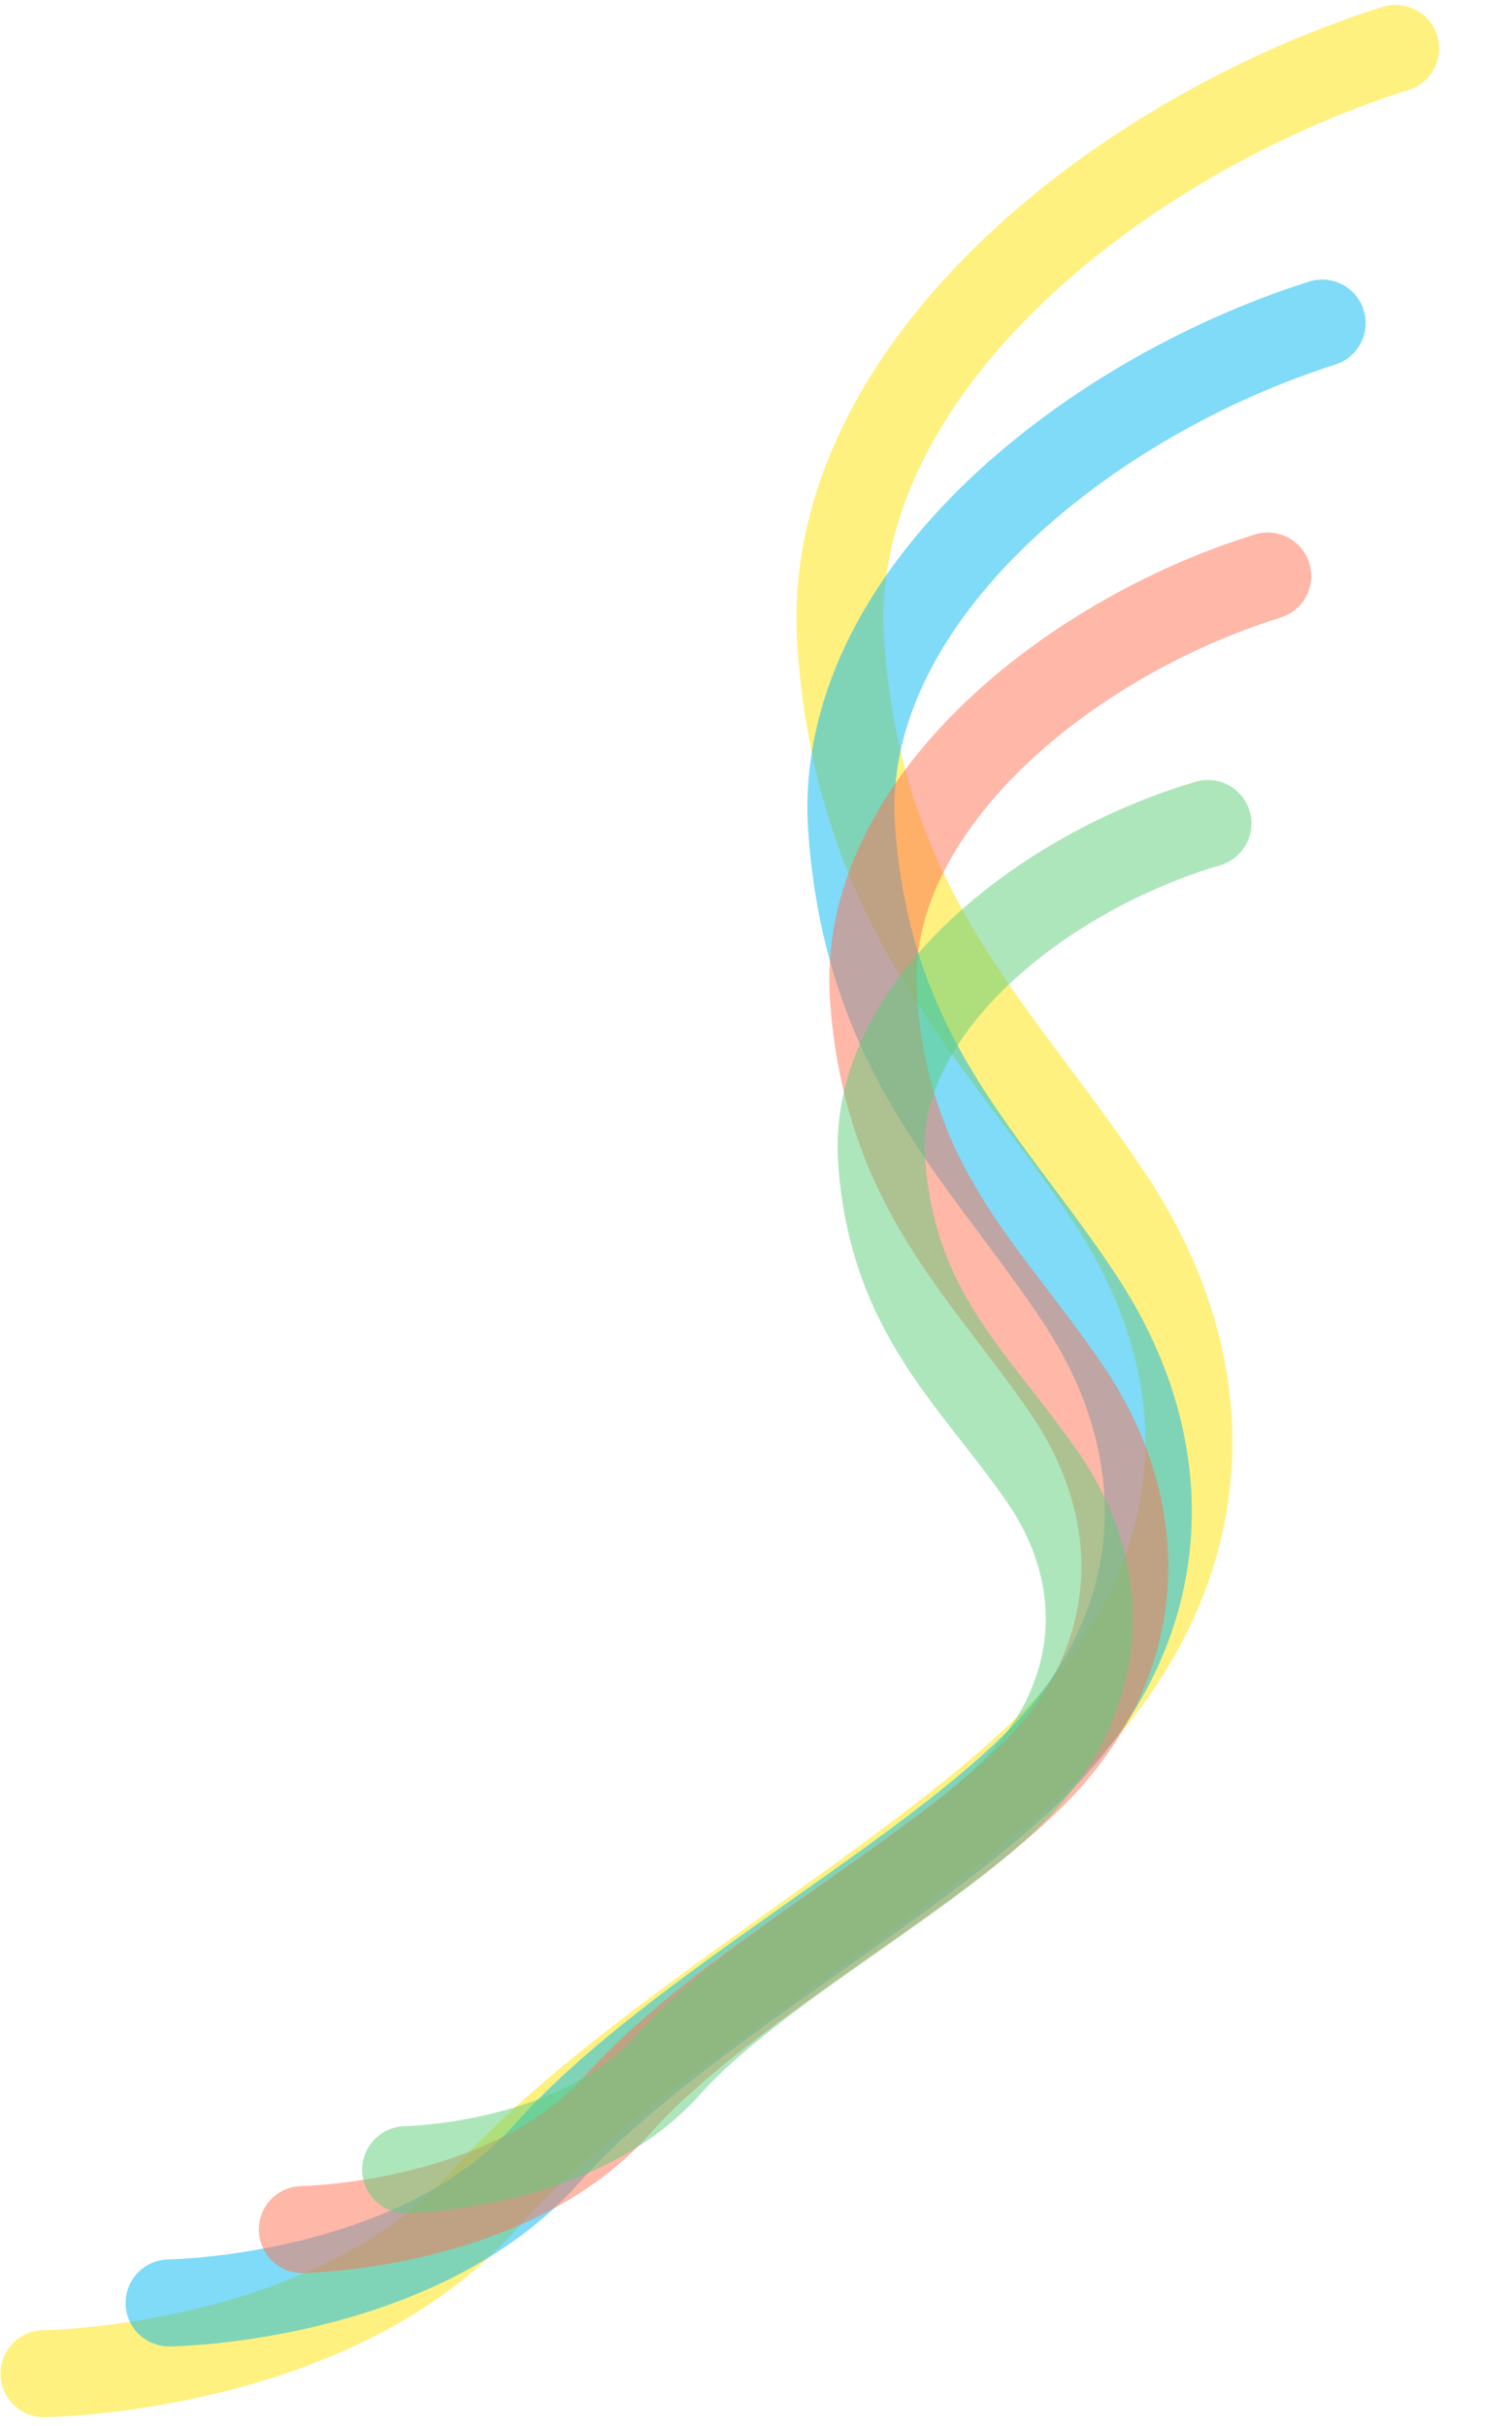 <svg width="278" height="446" viewBox="0 0 278 446" fill="none" xmlns="http://www.w3.org/2000/svg">
<path opacity="0.5" d="M8.091 436.4C8.091 436.4 61.091 435.9 89.091 404.4C117.091 372.9 175.591 342.4 199.591 313.9C223.591 285.4 224.591 251.4 204.091 220.4C183.591 189.4 158.091 167.9 154.591 118.4C151.091 68.9 204.591 25.4 256.591 8.9" stroke="#FFE500" stroke-width="16" stroke-linecap="round"/>
<path opacity="0.5" d="M31.091 423.4C31.091 423.4 76.591 422.9 100.591 395.9C124.591 368.9 174.591 343.4 195.091 319.4C215.591 295.4 216.091 265.4 198.591 238.9C181.091 212.4 159.591 194.4 156.591 152.4C153.591 110.4 199.091 73.4 243.091 59.4" stroke="#00B8F0" stroke-width="16" stroke-linecap="round"/>
<path opacity="0.5" d="M55.591 409.901C55.591 409.901 93.591 409.401 113.591 386.901C133.591 364.401 175.591 342.901 193.091 322.901C210.591 302.901 211.091 277.401 196.091 255.401C181.091 233.401 163.091 218.401 160.591 183.401C158.091 148.401 196.091 117.401 233.091 105.901" stroke="#FF7152" stroke-width="16" stroke-linecap="round"/>
<path opacity="0.5" d="M74.591 398.9C74.591 398.9 106.091 398.4 122.591 379.9C139.091 361.4 174.091 343.4 188.591 326.9C203.091 310.4 204.091 289.4 191.591 271.4C179.091 253.4 164.091 241.4 162.091 213.4C160.091 185.4 191.591 160.4 222.091 151.4" stroke="#5ECE7B" stroke-width="16" stroke-linecap="round"/>
</svg>
